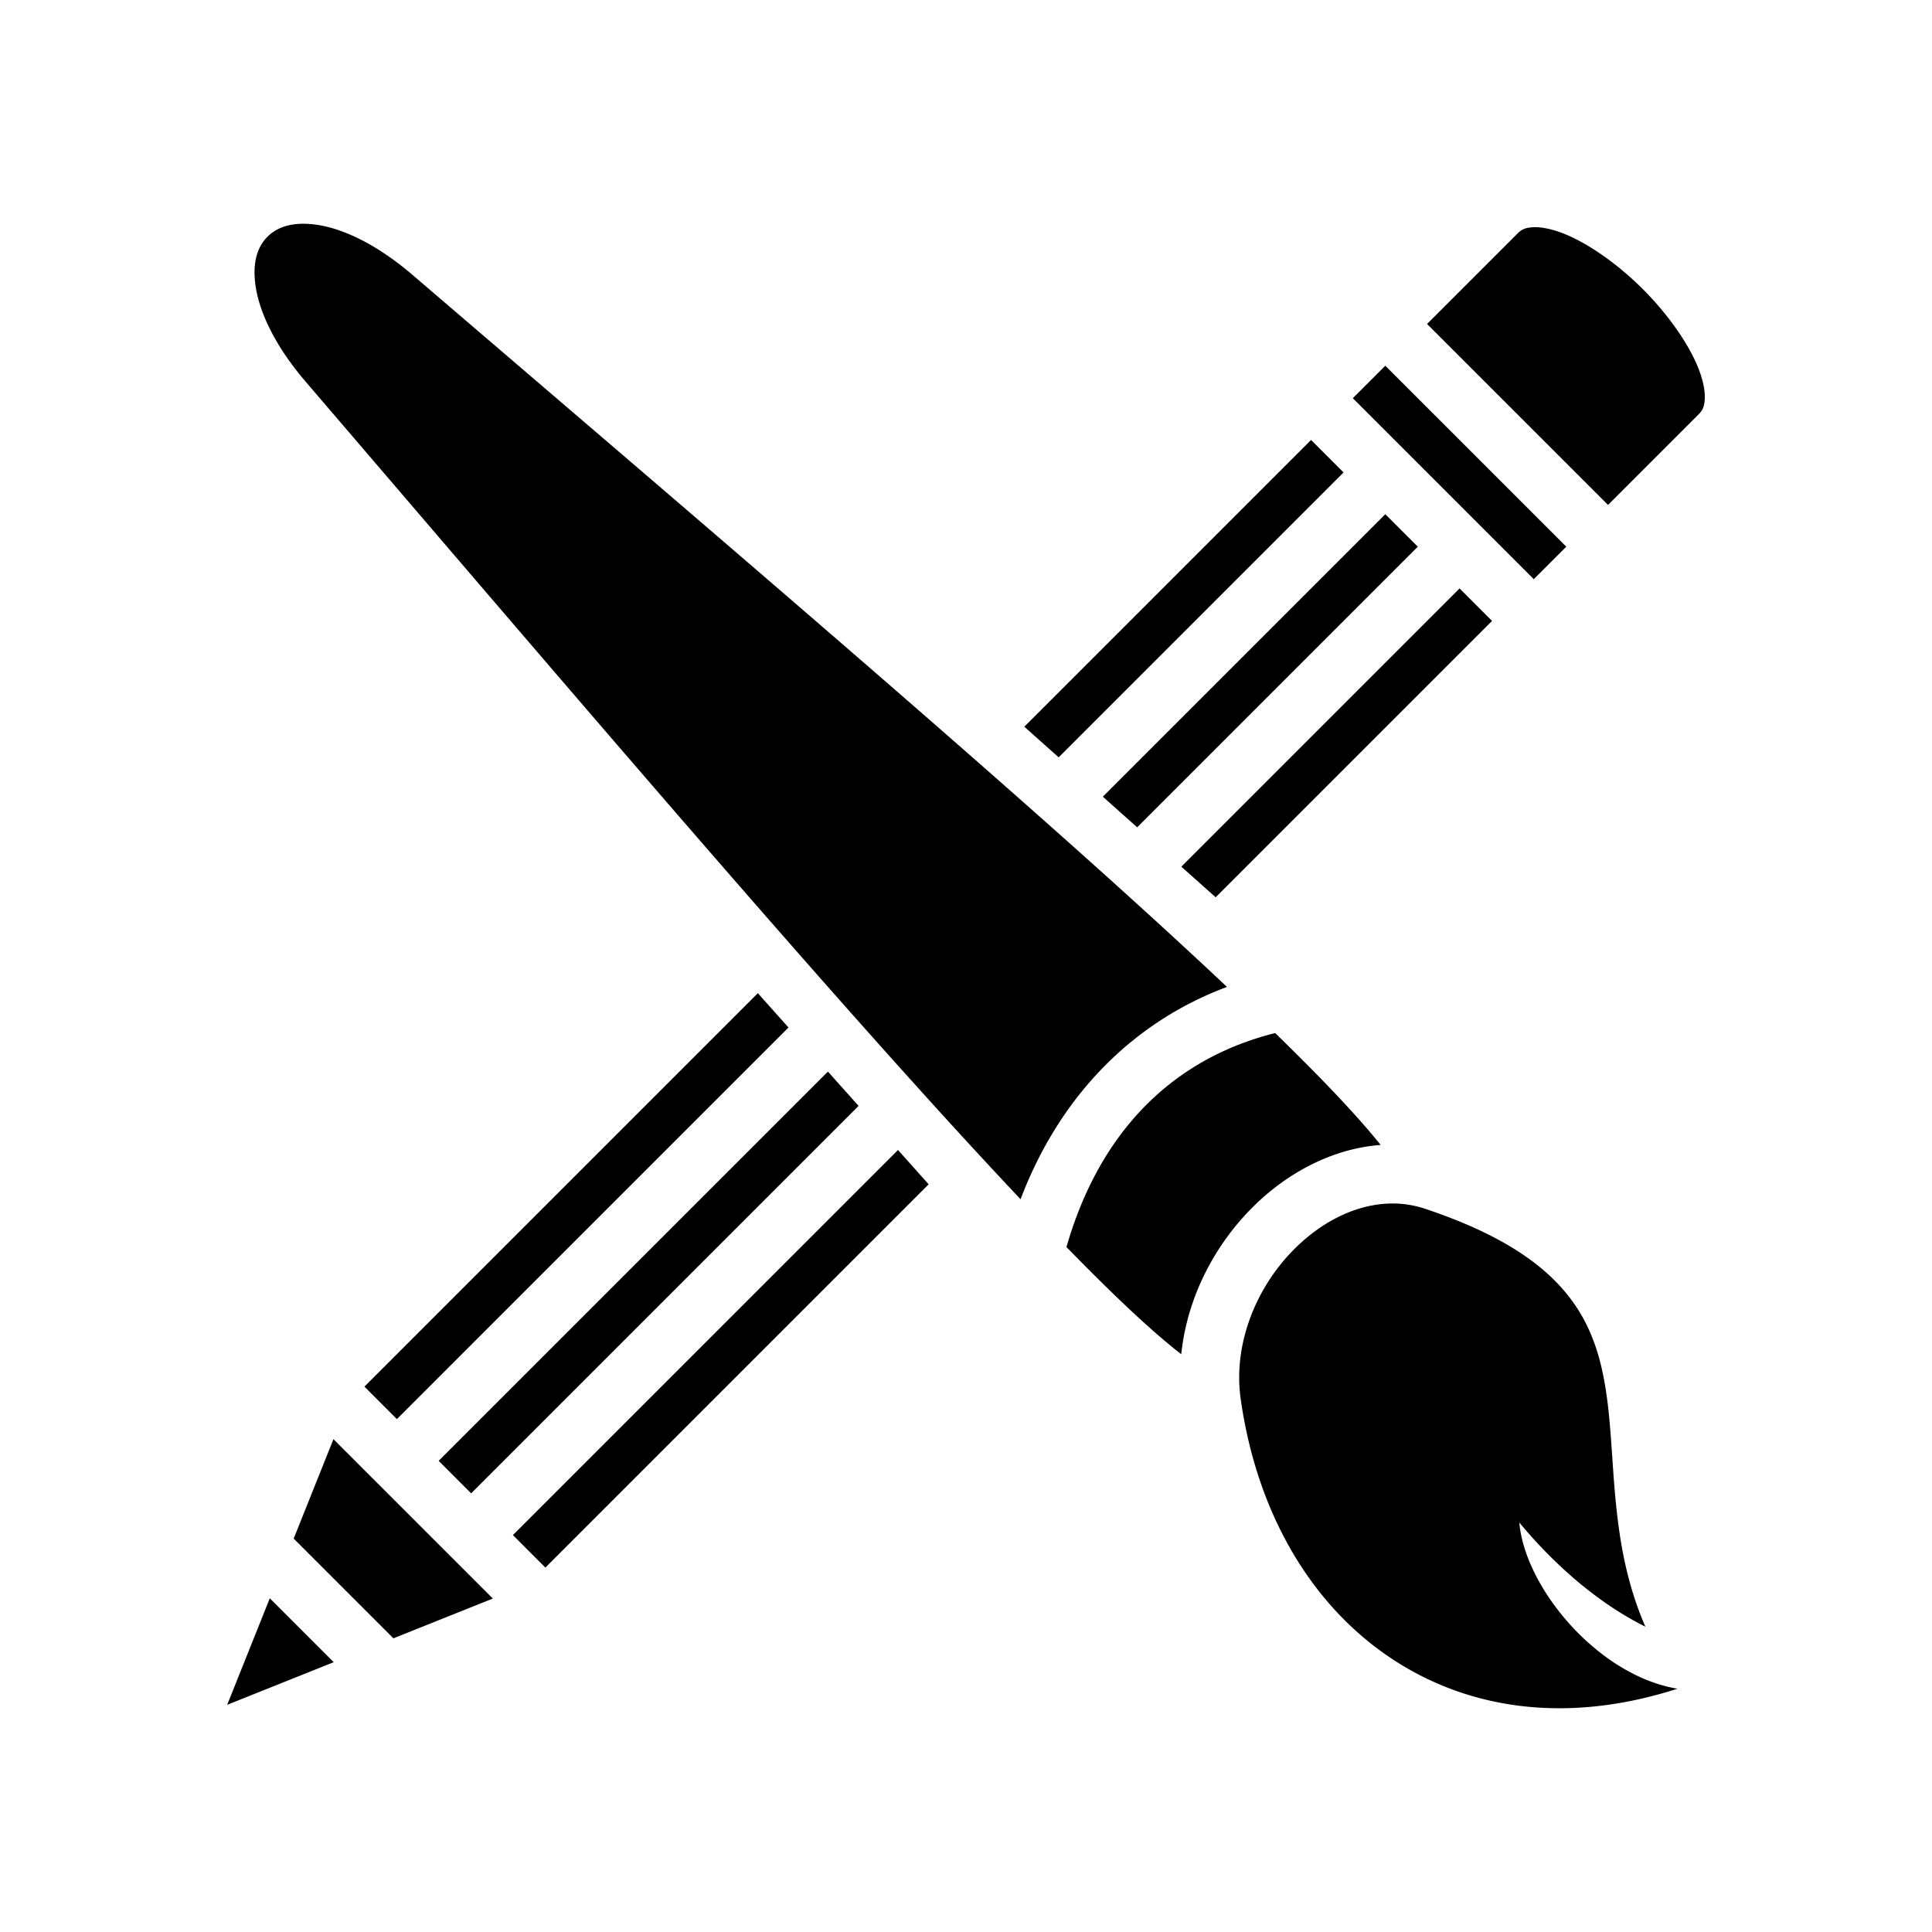 <svg xmlns="http://www.w3.org/2000/svg" width="100%" height="100%" viewBox="0 0 588.8 588.8"><path fill="currentColor" d="M92.838 68.193a23.808 23.808 0 0 0-1.204 0.012c-4.688 0.157-7.914 1.734-10.113 3.933-2.932 2.932-4.76 7.689-3.588 15.305 1.174 7.616 5.683 17.754 15.272 28.941 67.894 79.21 132.935 155.56 183.703 211.97 12.273 13.636 23.693 26.079 34.125 37.134 12.095-31.902 34.57-54.144 62.902-64.715-10.825-10.199-22.936-21.313-36.197-33.248C281.33 216.757 204.978 151.714 125.769 83.82c-11.186-9.59-21.325-14.098-28.941-15.272a29.555 29.555 0 0 0-3.99-0.355z m375.109 1.043c-0.307-0.003-0.6 0.004-0.875 0.023-2.212 0.147-3.34 0.654-4.576 1.891l-27.58 27.58 55.156 55.154 27.578-27.58c1.238-1.236 1.745-2.362 1.89-4.574 0.15-2.21-0.37-5.434-1.804-9.164-2.87-7.46-9.277-16.667-17.055-24.445-7.778-7.778-16.985-14.185-24.445-17.055-3.264-1.255-6.138-1.81-8.287-1.83h-0.002z m-45.758 42.22l-9.9 9.901 9.9 9.898 12.727 12.729 9.9 9.898 12.729 12.729 9.898 9.9 9.9-9.9-55.154-55.154z m-22.627 22.628l-87.389 87.39 10.467 9.332 86.822-86.822-9.9-9.9z m22.627 22.629l-86.092 86.09 10.469 9.331 85.523-85.523-9.9-9.899z m22.629 22.624l-84.795 84.795 10.469 9.332 84.226-84.226-9.898-9.9h-0.002z m-213.857 123.35L111.064 422.586l9.898 9.898 119.342-119.342-9.343-10.455z m157.66 12.147c-30.461 7.627-53.24 29.184-63.608 65.218 5.652 5.785 10.956 11.085 15.78 15.707 7.58 7.264 14.096 13.007 19.21 16.957 1.777-17.225 10.045-33.062 21.645-44.691 10.601-10.628 24.496-18.006 39.125-19.092-3.87-4.836-9.139-10.75-15.629-17.523-4.838-5.047-10.416-10.623-16.523-16.576z m-136.303 11.748L133.689 445.209l9.9 9.902 118.075-118.074-9.346-10.455z m21.361 23.894L156.318 467.837l9.896 9.9 116.81-116.806-9.345-10.455z m150.293 16.307c-10.397 0.137-20.929 5.28-29.582 13.955-11.537 11.565-18.674 28.851-16.267 45.701 5.334 37.342 23.75 65.81 49.46 81.236 22.728 13.636 51.452 17.35 83.643 6.983-24.222-4.01-46.475-30.705-48.197-50.649 10.63 12.814 23.94 24.547 38.426 31.75-9.881-22.578-9.201-45.453-11.088-64.322-1.352-13.522-3.891-24.982-11.377-35.162-7.486-10.18-20.423-19.8-44.74-27.906a31.062 31.062 0 0 0-10.278-1.586z m-322.35 71.816l-0.003 0.002 0.002 0.002 0.002-0.004z m-0.001 0.004l-12.117 30.3 30.392 30.395 30.305-12.12-6.61-6.612-12.732-12.727-9.898-9.898-12.73-12.728-6.61-6.61z m-19.395 48.485l-12.992 32.476 32.478-12.992-19.486-19.485z" /></svg>